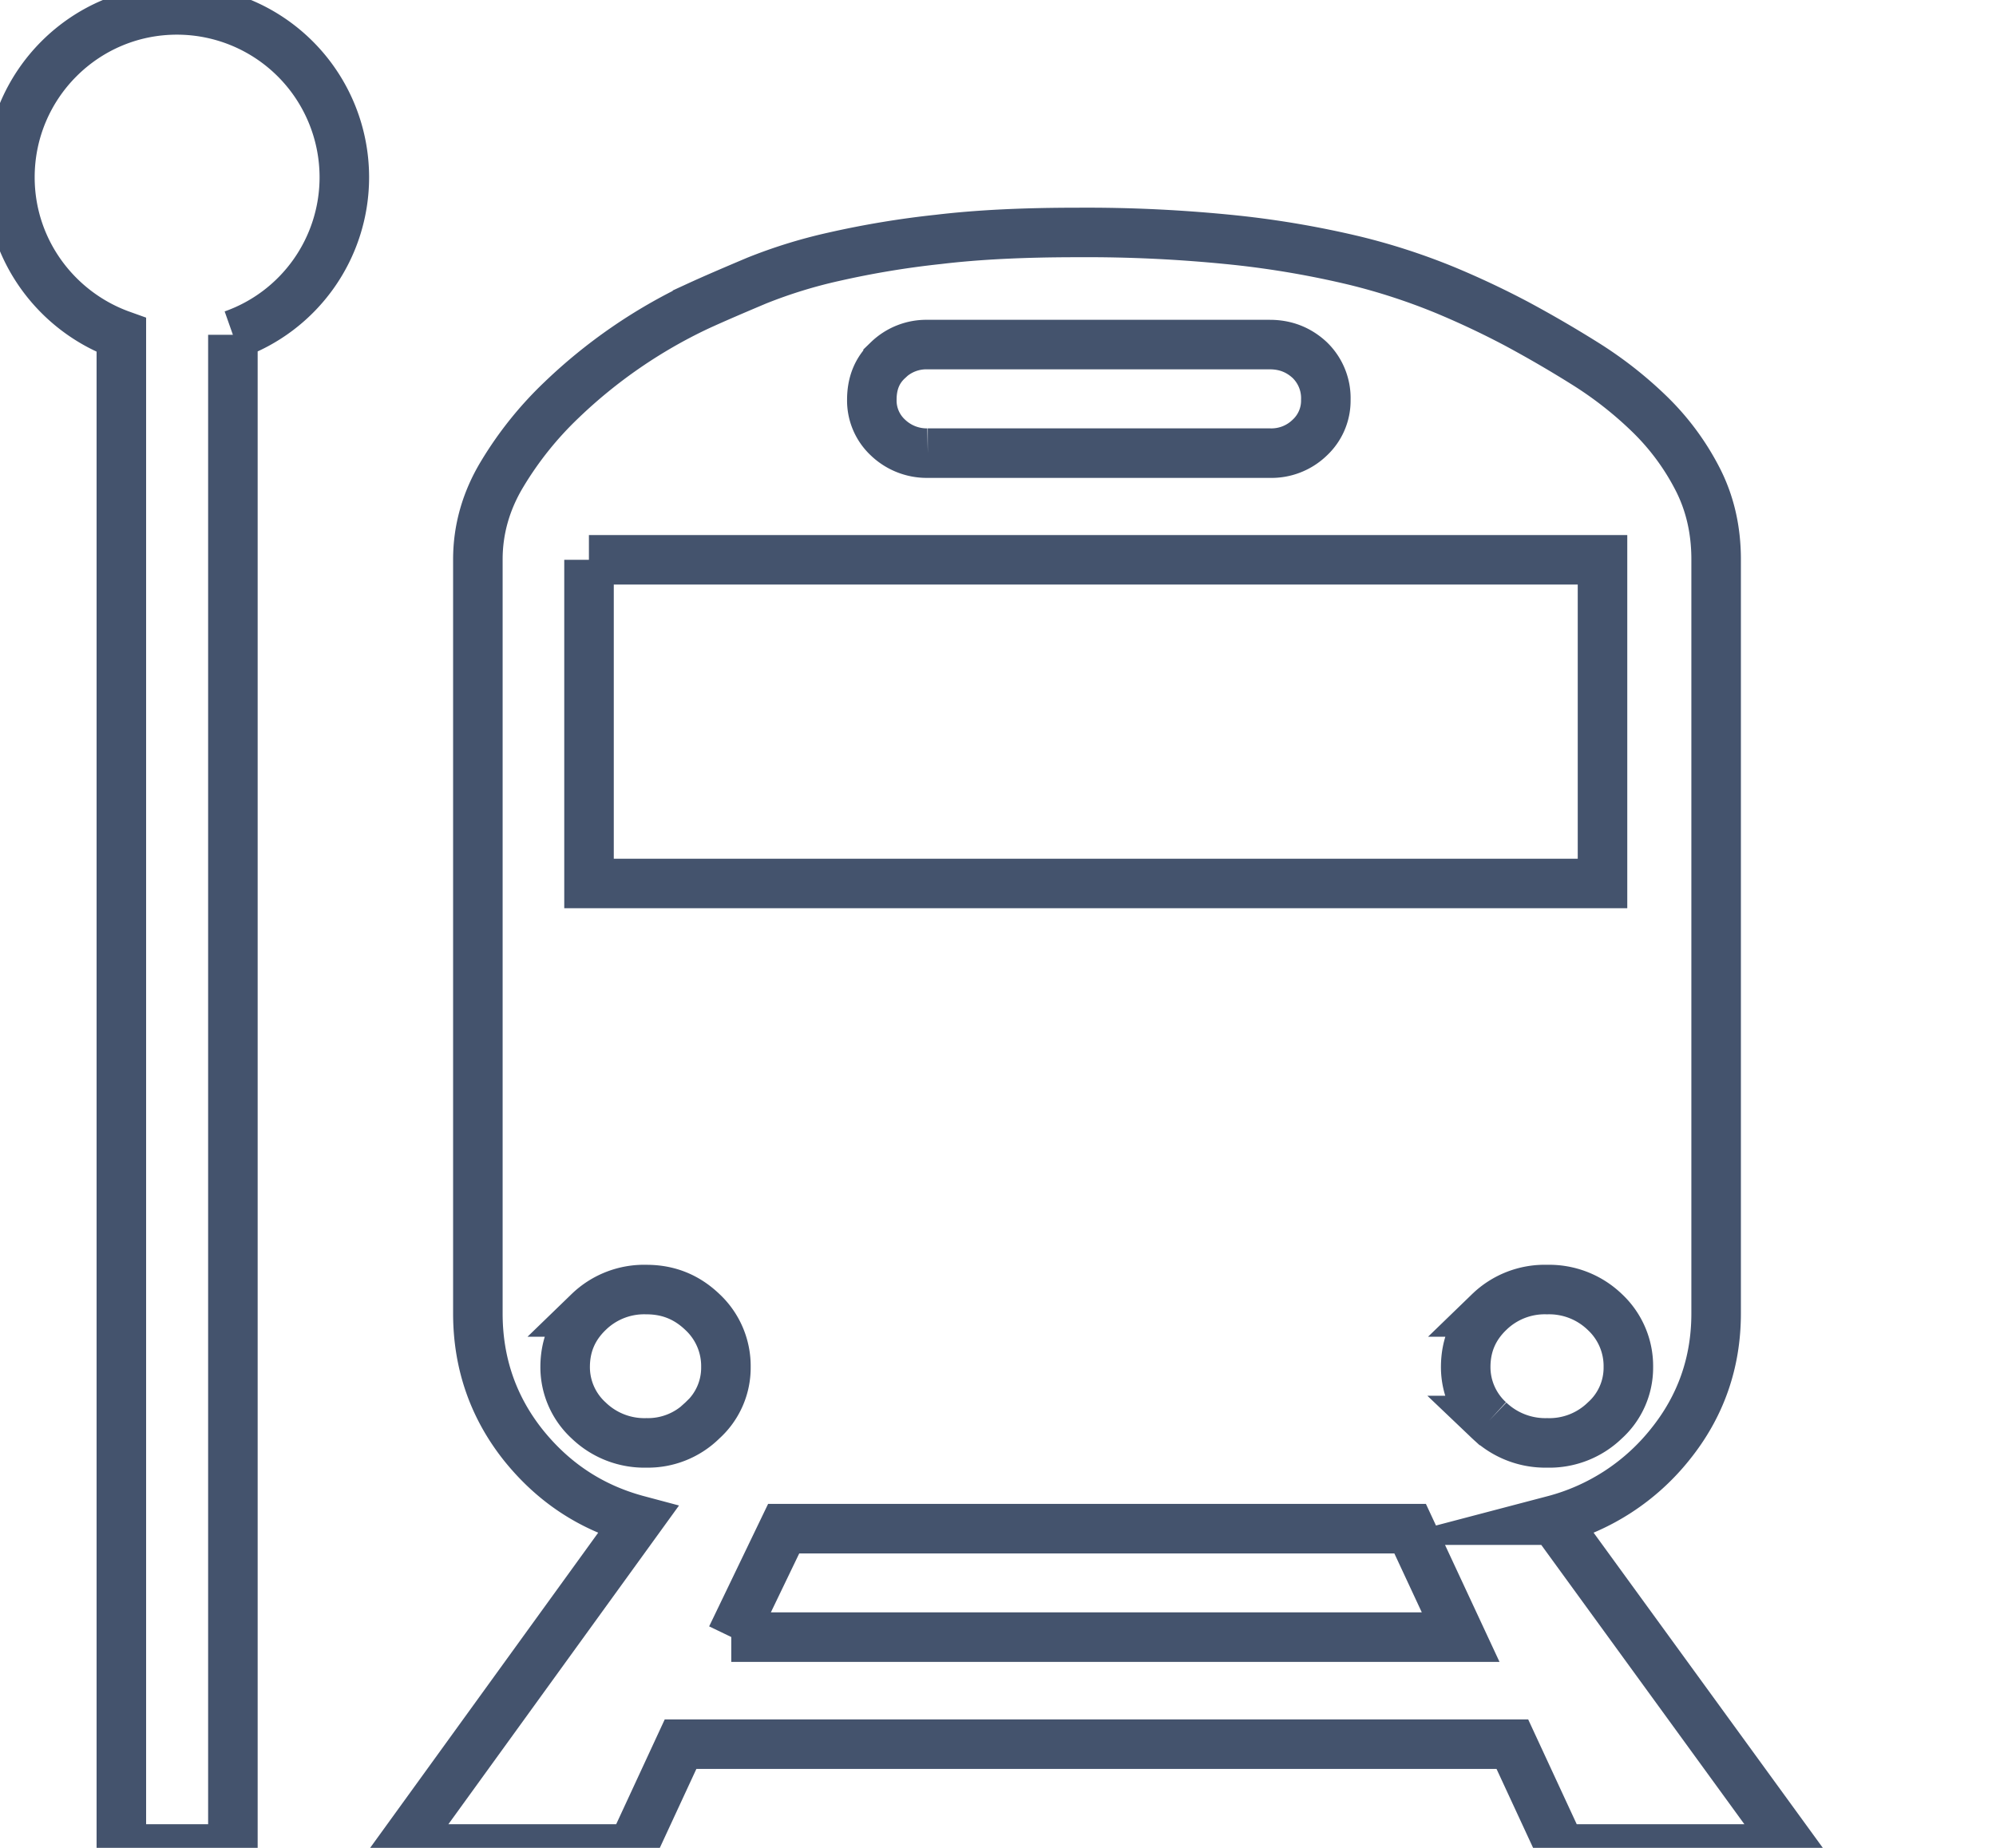 <svg data-v-9833e8b2="" version="1.1" xmlns="http://www.w3.org/2000/svg" xmlns:xlink="http://www.w3.org/1999/xlink" width="27" height="25"><g data-v-9833e8b2=""><path data-v-9833e8b2="" transform="scale(0.134)" fill="none" stroke="rgba(68, 83, 109, 1)" paint-order="fill stroke markers" d="m156.86,153.48a22.24,22.24 0 0 0 11.74,-7.65c3.08,-3.82 4.64,-8.24 4.64,-13.22l0,-76.13c0,-3 -0.63,-5.72 -1.9,-8.17a25.1,25.1 0 0 0 -4.82,-6.5a39.07,39.07 0 0 0 -6.54,-5.12a119.94,119.94 0 0 0 -6.9,-4.01a86.66,86.66 0 0 0 -7.17,-3.38a63.9,63.9 0 0 0 -9.1,-2.97a94.94,94.94 0 0 0 -12.07,-2.08a144.6,144.6 0 0 0 -16,-0.78c-5.35,0 -10,0.22 -14,0.7a91.7,91.7 0 0 0 -10.55,1.75a50.2,50.2 0 0 0 -7.8,2.41c-2.2,0.93 -4.2,1.78 -5.98,2.6a51.73,51.73 0 0 0 -13.74,9.47a35.68,35.68 0 0 0 -5.98,7.47c-1.63,2.7 -2.45,5.6 -2.45,8.61l0,76.13c0,4.98 1.52,9.4 4.53,13.22c3.05,3.83 6.9,6.39 11.62,7.65l-24.02,33.2l23.43,0l4.9,-10.58l83.97,0l4.9,10.58l23.43,0l-24.14,-33.2zm-67.21,-117.13a5.55,5.55 0 0 1 4,-1.56l34.54,0c1.56,0 2.9,0.52 4.02,1.56a5.34,5.34 0 0 1 1.63,4.01a5.1,5.1 0 0 1 -1.63,3.83a5.55,5.55 0 0 1 -4.02,1.56l-34.53,0a5.67,5.67 0 0 1 -4.01,-1.56a5.1,5.1 0 0 1 -1.64,-3.83c0,-1.63 0.52,-2.97 1.64,-4l0,-0.01zm-30.2,20.17l102.32,0l0,32.68l-102.31,0l0,-32.68l-0.01,0zm11.45,86.9a7.8,7.8 0 0 1 -5.64,2.26a8.1,8.1 0 0 1 -5.83,-2.26a7.3,7.3 0 0 1 -2.38,-5.39c0,-2.19 0.78,-4.04 2.38,-5.57a8.04,8.04 0 0 1 5.83,-2.26c2.19,0 4.05,0.74 5.64,2.26a7.46,7.46 0 0 1 2.38,5.57a7.16,7.16 0 0 1 -2.38,5.39zm2.94,21.87l5.27,-10.95l63.24,0l5.1,10.95l-73.63,0l0.02,0zm76.5,-21.87a7.3,7.3 0 0 1 -2.38,-5.39c0,-2.19 0.78,-4.04 2.38,-5.57a8.04,8.04 0 0 1 5.83,-2.26a8.1,8.1 0 0 1 5.83,2.26a7.46,7.46 0 0 1 2.38,5.57a7.16,7.16 0 0 1 -2.38,5.39a8.04,8.04 0 0 1 -5.83,2.26a8.2,8.2 0 0 1 -5.83,-2.26zm-132.48,-142.42c-9.32,0 -16.86,7.58 -16.86,16.9c0,7.35 4.72,13.59 11.25,15.93l0,152.85l11.26,0l0,-152.88a16.86,16.86 0 0 0 11.25,-15.93a16.9,16.9 0 0 0 -16.9,-16.87z" stroke-width="5" stroke-miterlimit="10" stroke-dasharray=""></path></g></svg>